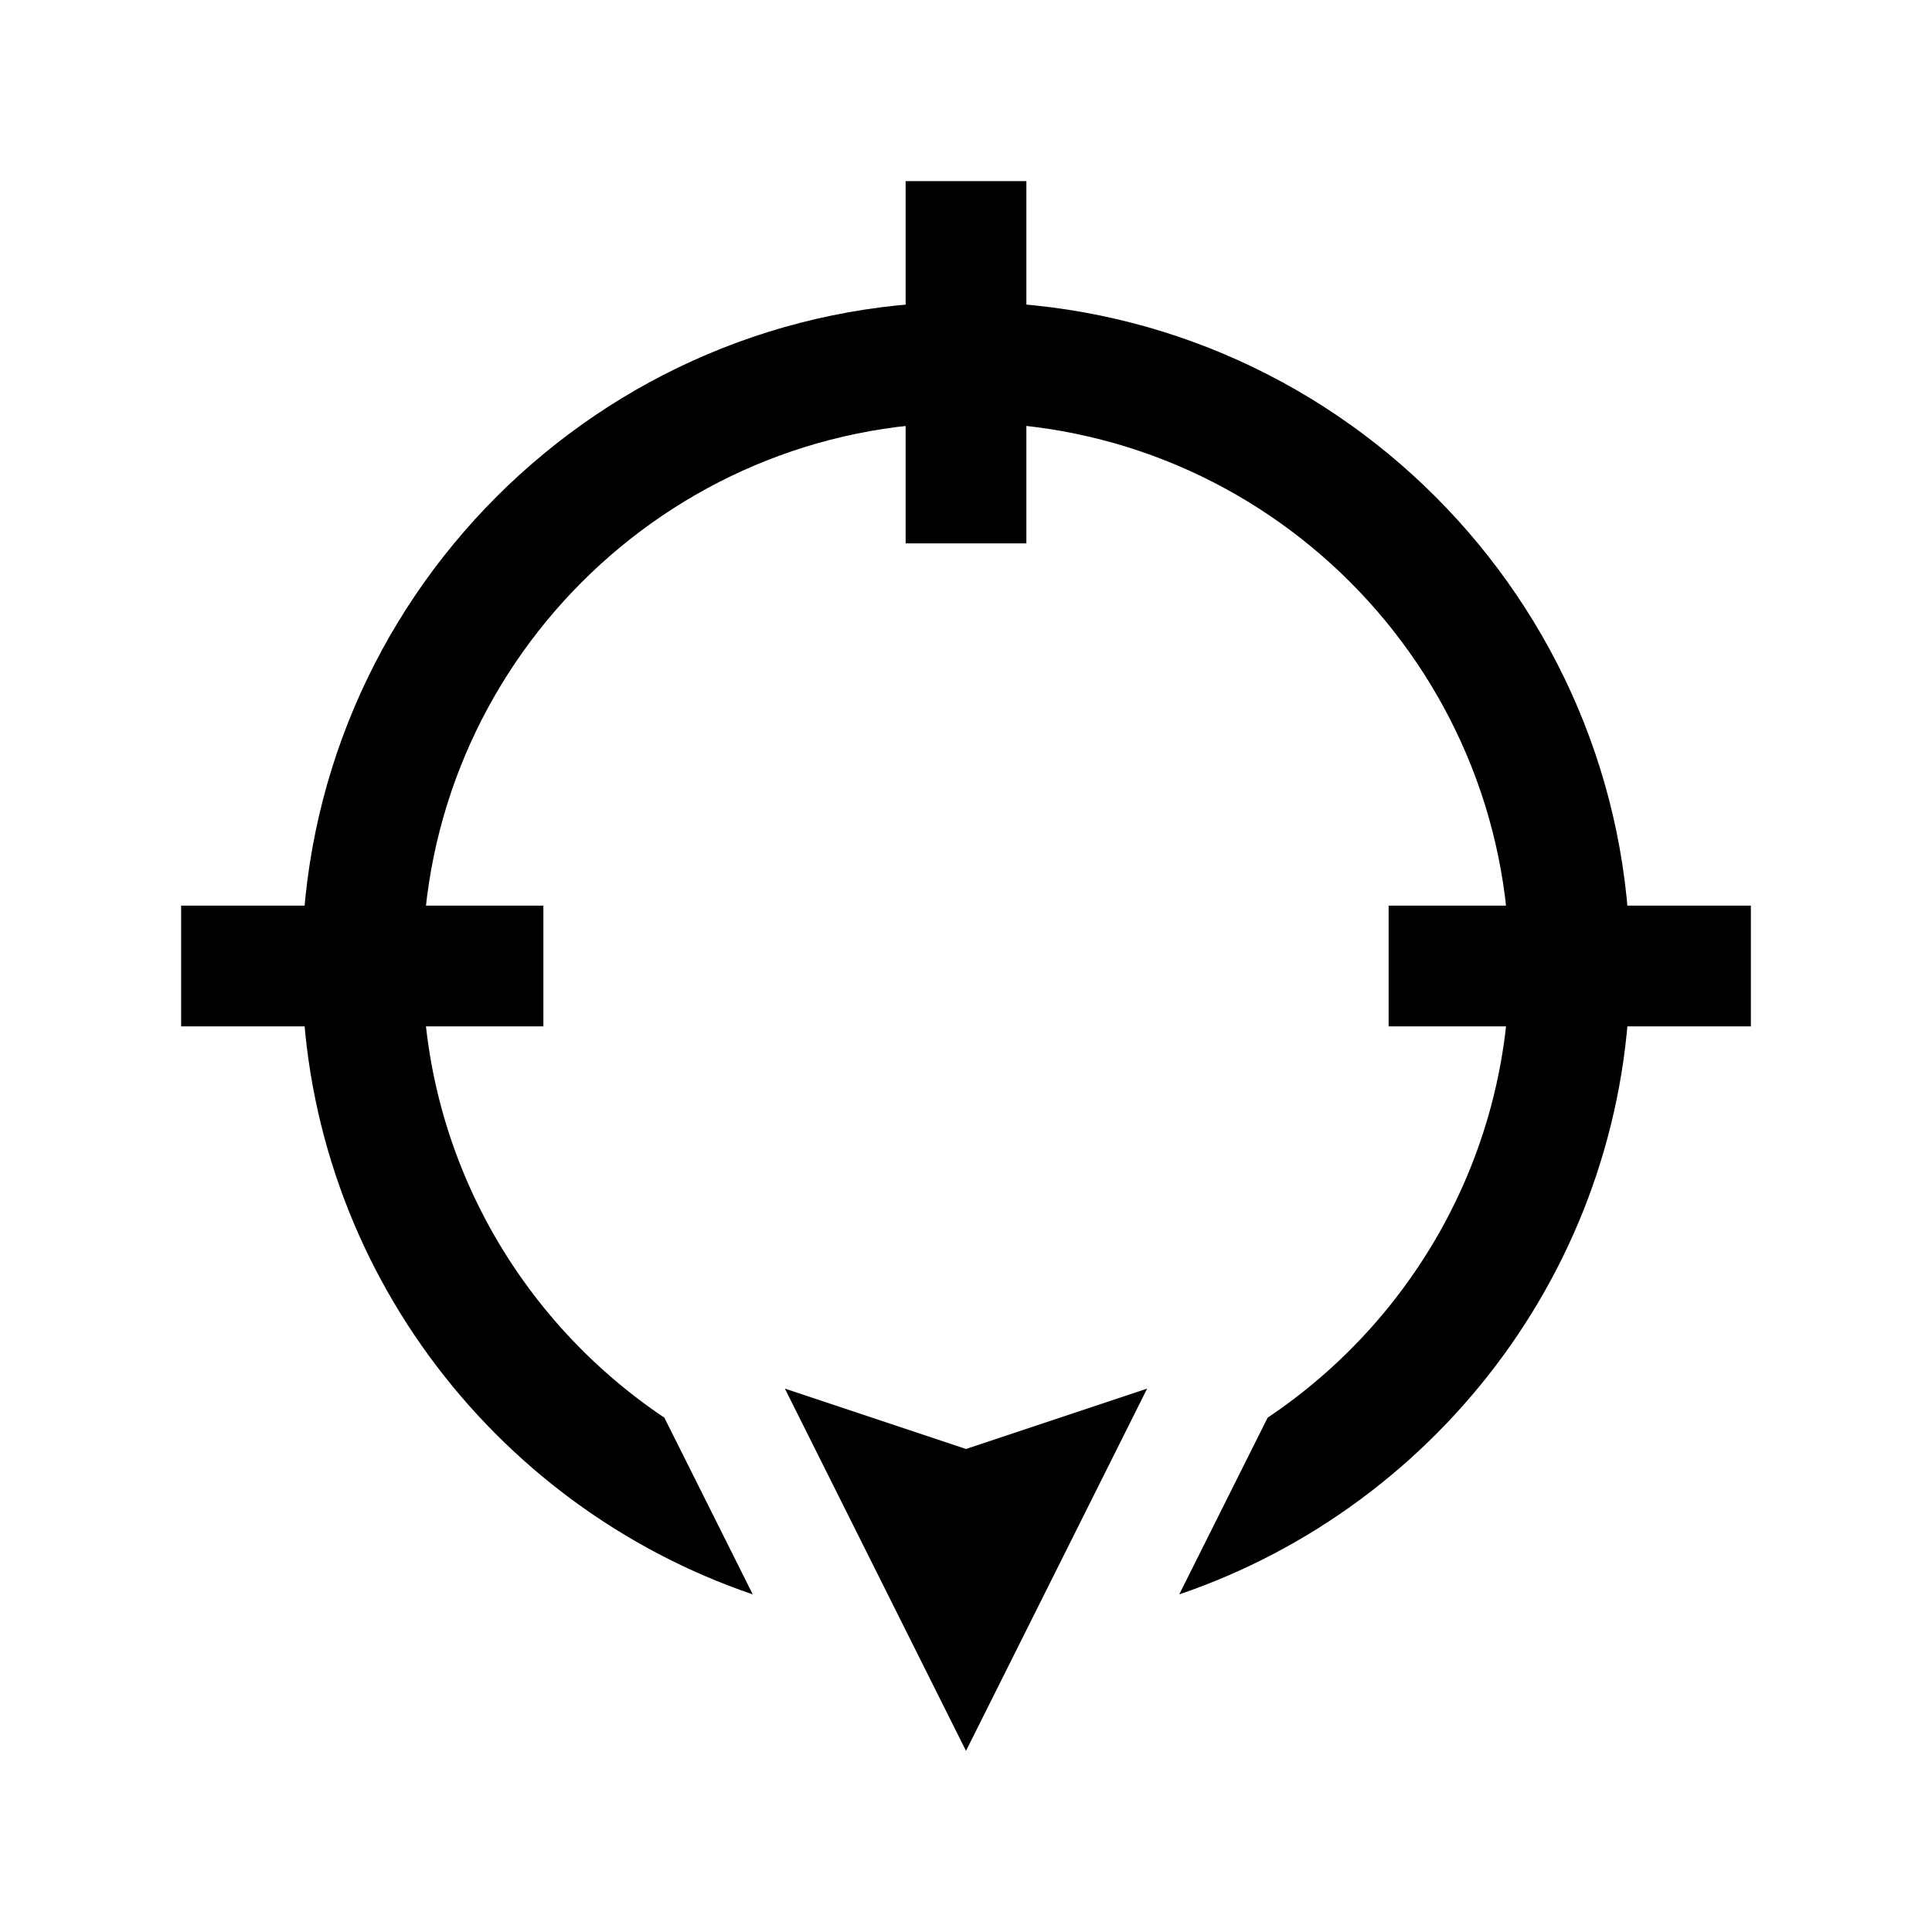 <?xml version="1.0" encoding="iso-8859-1"?>
<!-- Generator: Adobe Illustrator 19.1.0, SVG Export Plug-In . SVG Version: 6.00 Build 0)  -->
<svg version="1.1" id="Layer_1" xmlns="http://www.w3.org/2000/svg" xmlns:xlink="http://www.w3.org/1999/xlink" x="0px" y="0px"
	 viewBox="0 0 32 32" style="enable-background:new 0 0 32 32;" xml:space="preserve">
<line style="fill:none;stroke:#000000;stroke-width:2;stroke-miterlimit:10;" x1="29" y1="16" x2="23" y2="16"/>
<line style="fill:none;stroke:#000000;stroke-width:2;stroke-miterlimit:10;" x1="9" y1="16" x2="3" y2="16"/>
<line style="fill:none;stroke:#000000;stroke-width:2;stroke-miterlimit:10;" x1="16" y1="9" x2="16" y2="3"/>
<path d="M11.004,23.481C8.592,21.865,7,19.115,7,16c0-4.963,4.038-9,9-9s9,4.037,9,9c0,3.115-1.592,5.865-4.004,7.481l-1.464,2.927
	C23.868,24.932,27,20.829,27,16c0-6.065-4.935-11-11-11S5,9.935,5,16c0,4.829,3.132,8.932,7.468,10.408L11.004,23.481z"/>
<polygon points="16,29 19,23 16,24 13,23 "/>
</svg>
